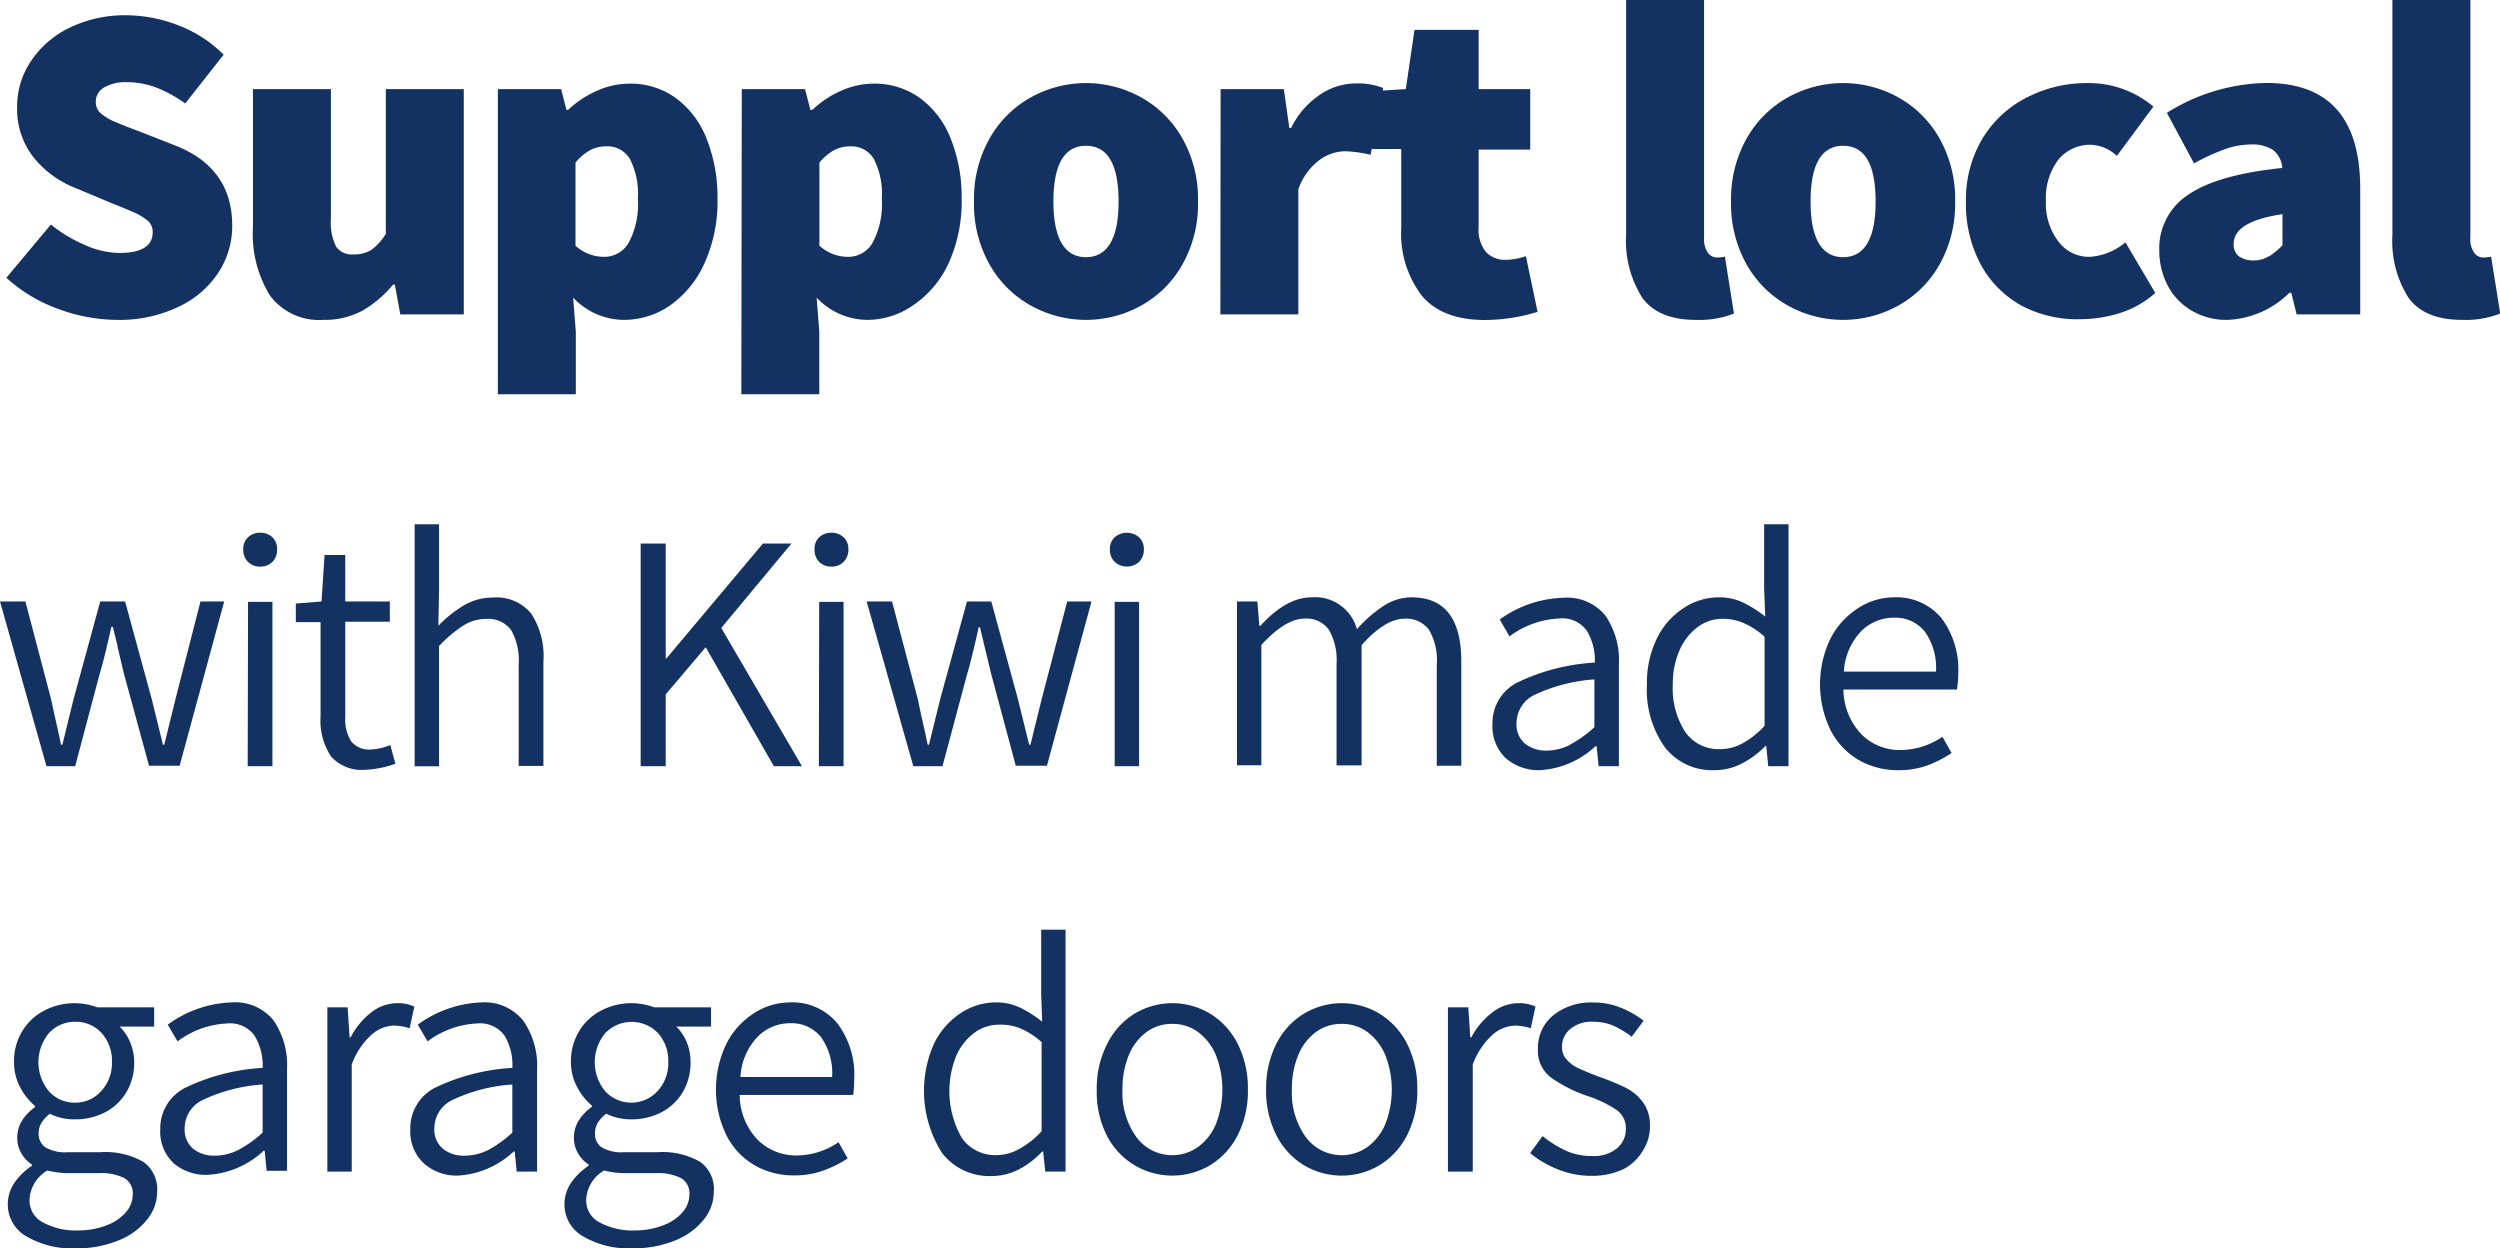 <svg xmlns="http://www.w3.org/2000/svg" viewBox="0 0 224.46 112.06"><defs><style>.cls-1{fill:#143261;}</style></defs><g id="Layer_2" data-name="Layer 2"><g id="Layer_1-2" data-name="Layer 1"><path class="cls-1" d="M5.29,27.76A13.9,13.9,0,0,1,.57,24.94l4-4.78A13.09,13.09,0,0,0,7.63,22a7.73,7.73,0,0,0,3.08.71q3,0,3-1.86a1.33,1.33,0,0,0-.41-1,5,5,0,0,0-1.25-.77c-.57-.25-1.21-.52-1.91-.79L6.85,16.91A9,9,0,0,1,3,14.11,7,7,0,0,1,1.54,9.57,7.22,7.22,0,0,1,2.8,5.46a8.67,8.67,0,0,1,3.51-3,11.38,11.38,0,0,1,5.05-1.09A13.12,13.12,0,0,1,16,2.27a11.58,11.58,0,0,1,4.08,2.64L16.63,9.29A11.71,11.71,0,0,0,14,7.85a7.46,7.46,0,0,0-2.65-.47,3.76,3.76,0,0,0-2,.47A1.47,1.47,0,0,0,8.6,9.17a1.33,1.33,0,0,0,.44,1,5.21,5.21,0,0,0,1.38.81q.95.4,2.07.81l3.21,1.26q5.15,2,5.15,7.22a7.61,7.61,0,0,1-1.24,4.2A8.67,8.67,0,0,1,16,27.56a12.24,12.24,0,0,1-5.49,1.16A15.38,15.38,0,0,1,5.29,27.76Z"/><path class="cls-1" d="M24.25,26.55a10.49,10.49,0,0,1-1.54-6.11V8h7v11.6a4.88,4.88,0,0,0,.47,2.55,1.72,1.72,0,0,0,1.56.69,2.9,2.9,0,0,0,1.6-.4A5.17,5.17,0,0,0,34.64,21V8h7V28.23H35.94l-.49-2.68h-.16a10.06,10.06,0,0,1-2.78,2.36,7.12,7.12,0,0,1-3.47.81A5.5,5.5,0,0,1,24.25,26.55Z"/><path class="cls-1" d="M44.7,8h5.68l.48,1.87H51a9.18,9.18,0,0,1,2.62-1.73,7.19,7.19,0,0,1,2.9-.63,6.94,6.94,0,0,1,4.14,1.28,8.21,8.21,0,0,1,2.76,3.61,14.15,14.15,0,0,1,1,5.41,13.42,13.42,0,0,1-1.18,5.85,9.23,9.23,0,0,1-3.12,3.79A7.26,7.26,0,0,1,56,28.72a6.3,6.3,0,0,1-4.54-2l.24,3.08v5.6h-7ZM56.44,21.8a7.28,7.28,0,0,0,.83-3.95,6.93,6.93,0,0,0-.71-3.57,2.34,2.34,0,0,0-2.13-1.14,3.06,3.06,0,0,0-1.46.35,4.72,4.72,0,0,0-1.3,1.11v7.46a3.79,3.79,0,0,0,2.6,1A2.52,2.52,0,0,0,56.44,21.8Z"/><path class="cls-1" d="M66.6,8h5.68l.48,1.87h.17a9,9,0,0,1,2.61-1.73,7.19,7.19,0,0,1,2.9-.63,6.94,6.94,0,0,1,4.14,1.28,8.21,8.21,0,0,1,2.76,3.61,14,14,0,0,1,1,5.41,13.42,13.42,0,0,1-1.18,5.85A9.23,9.23,0,0,1,82,27.4a7.26,7.26,0,0,1-4.14,1.32,6.3,6.3,0,0,1-4.54-2l.24,3.08v5.6h-7ZM78.34,21.8a7.28,7.28,0,0,0,.83-3.95,6.83,6.83,0,0,0-.71-3.57,2.34,2.34,0,0,0-2.13-1.14,3.09,3.09,0,0,0-1.46.35,4.72,4.72,0,0,0-1.3,1.11v7.46a3.81,3.81,0,0,0,2.6,1A2.51,2.51,0,0,0,78.34,21.8Z"/><path class="cls-1" d="M92.56,27.44a9.6,9.6,0,0,1-3.71-3.69,11,11,0,0,1-1.4-5.66,11,11,0,0,1,1.4-5.66,9.6,9.6,0,0,1,3.71-3.69,10.19,10.19,0,0,1,9.89,0,9.6,9.6,0,0,1,3.71,3.69,11,11,0,0,1,1.4,5.66,11,11,0,0,1-1.4,5.66,9.6,9.6,0,0,1-3.71,3.69,10.19,10.19,0,0,1-9.89,0Zm7.87-9.35q0-5-2.93-5c-1.94,0-2.92,1.68-2.92,5s1,5,2.92,5S100.43,21.44,100.43,18.09Z"/><path class="cls-1" d="M109.59,8h5.68l.49,3.49h.16a7.61,7.61,0,0,1,2.61-3,5.78,5.78,0,0,1,3.15-1,6.4,6.4,0,0,1,2.51.41l-1.13,6a11.71,11.71,0,0,0-2.27-.32,4,4,0,0,0-2.38.83A5.57,5.57,0,0,0,116.57,17V28.23h-7Z"/><path class="cls-1" d="M127.64,26.53a9.22,9.22,0,0,1-1.83-6.09V13.38h-2.67V8.19L126.22,8,127,2.68h5.76V8h4.63v5.43h-4.63v6.94a3.16,3.16,0,0,0,.67,2.27,2.37,2.37,0,0,0,1.77.69A5.84,5.84,0,0,0,137,23l1.05,5a16.21,16.21,0,0,1-4.78.73Q129.47,28.72,127.64,26.53Z"/><path class="cls-1" d="M147.45,26.73A9.52,9.52,0,0,1,146,21.09V0h7V21.33a2.14,2.14,0,0,0,.34,1.36,1,1,0,0,0,.8.43,3.26,3.26,0,0,0,.73-.08l.81,5.11a8.42,8.42,0,0,1-3.41.57C150,28.72,148.41,28.05,147.45,26.73Z"/><path class="cls-1" d="M160.53,27.44a9.67,9.67,0,0,1-3.71-3.69,11.13,11.13,0,0,1-1.4-5.66,11.13,11.13,0,0,1,1.4-5.66,9.67,9.67,0,0,1,3.71-3.69,10.21,10.21,0,0,1,9.9,0,9.6,9.6,0,0,1,3.71,3.69,11.13,11.13,0,0,1,1.4,5.66,11.13,11.13,0,0,1-1.4,5.66,9.6,9.6,0,0,1-3.71,3.69,10.21,10.21,0,0,1-9.9,0Zm7.87-9.35q0-5-2.92-5c-1.94,0-2.92,1.68-2.92,5s1,5,2.92,5S168.4,21.44,168.4,18.09Z"/><path class="cls-1" d="M181.5,27.44a9.27,9.27,0,0,1-3.65-3.67,11.5,11.5,0,0,1-1.34-5.68A10.68,10.68,0,0,1,178,12.43a9.88,9.88,0,0,1,4-3.69,11.72,11.72,0,0,1,5.41-1.28,9,9,0,0,1,5.93,2.11L190.06,14a3.59,3.59,0,0,0-2.27-1,3.67,3.67,0,0,0-3,1.36,5.69,5.69,0,0,0-1.1,3.67,5.6,5.6,0,0,0,1.12,3.65,3.43,3.43,0,0,0,2.78,1.38,5.52,5.52,0,0,0,3.24-1.3l2.68,4.54a8.68,8.68,0,0,1-3.19,1.81,12,12,0,0,1-3.55.55A10.66,10.66,0,0,1,181.5,27.44Z"/><path class="cls-1" d="M196.73,27.86a5.61,5.61,0,0,1-2.13-2.27,6.77,6.77,0,0,1-.73-3.12,5.71,5.71,0,0,1,2.62-5q2.61-1.79,8.42-2.39a2.22,2.22,0,0,0-.81-1.6,3.4,3.4,0,0,0-2-.51,7.16,7.16,0,0,0-2.27.4,18.61,18.61,0,0,0-2.84,1.3l-2.44-4.54a17.29,17.29,0,0,1,8.93-2.68q8.43,0,8.43,9.49V28.23H206.2l-.48-1.95h-.16a8.36,8.36,0,0,1-5.6,2.44A6.09,6.09,0,0,1,196.73,27.86Zm7-4.84a6.88,6.88,0,0,0,1.2-1V19.23q-4.38.64-4.38,2.67A1.31,1.31,0,0,0,201,23a2.24,2.24,0,0,0,1.38.38A2.45,2.45,0,0,0,203.71,23Z"/><path class="cls-1" d="M216.24,26.73a9.52,9.52,0,0,1-1.44-5.64V0h7V21.33a2.14,2.14,0,0,0,.34,1.36,1,1,0,0,0,.79.43,3.2,3.2,0,0,0,.73-.08l.82,5.11a8.42,8.42,0,0,1-3.41.57C218.8,28.72,217.2,28.05,216.24,26.73Z"/><path class="cls-1" d="M0,54H2.28l2.31,8.79.28,1.3c.28,1.22.48,2.14.61,2.77H5.6c.38-1.58.73-2.94,1-4.07L9,54h2.23l2.4,8.79,1,4.07h.12l1-4.07L18,54h2.13l-4,14.75H13.38l-2.25-8.25-.57-2.4c0-.16-.19-.77-.43-1.82H10c-.45,2-.8,3.43-1.07,4.29L6.75,68.79H4.17Z"/><path class="cls-1" d="M22.27,50.45a1.51,1.51,0,0,1-.43-1.13,1.4,1.4,0,0,1,.43-1.08,1.52,1.52,0,0,1,1.09-.41,1.54,1.54,0,0,1,1.1.41,1.43,1.43,0,0,1,.42,1.08,1.55,1.55,0,0,1-.42,1.13,1.51,1.51,0,0,1-1.1.42A1.49,1.49,0,0,1,22.27,50.45Zm0,3.59h2.19V68.79H22.24Z"/><path class="cls-1" d="M29.72,67.91a5.8,5.8,0,0,1-.94-3.56V55.86H26.56V54.19L28.87,54l.27-4.17H31V54h4v1.82H31v8.55a3.69,3.69,0,0,0,.53,2.19,2.08,2.08,0,0,0,1.81.73,5.05,5.05,0,0,0,1.7-.4l.46,1.68a9,9,0,0,1-2.65.54A3.68,3.68,0,0,1,29.72,67.91Z"/><path class="cls-1" d="M37.23,47.07h2.19v6l-.06,3.11a11,11,0,0,1,2.38-1.88,5.14,5.14,0,0,1,2.55-.65,4,4,0,0,1,3.41,1.45,7,7,0,0,1,1.09,4.3v9.37H46.57v-9.1a5.54,5.54,0,0,0-.68-3.1,2.54,2.54,0,0,0-2.24-1,3.87,3.87,0,0,0-2,.56A12.14,12.14,0,0,0,39.42,58v10.8H37.23Z"/><path class="cls-1" d="M57.52,48.8h2.25V59.12h.06L68.5,48.8h2.56l-6.3,7.58L72,68.79H69.48L63.36,58.11l-3.59,4.23v6.45H57.52Z"/><path class="cls-1" d="M73.55,50.45a1.55,1.55,0,0,1-.42-1.13,1.43,1.43,0,0,1,.42-1.08,1.54,1.54,0,0,1,1.1-.41,1.5,1.5,0,0,1,1.09.41,1.4,1.4,0,0,1,.43,1.08,1.51,1.51,0,0,1-.43,1.13,1.47,1.47,0,0,1-1.09.42A1.51,1.51,0,0,1,73.55,50.45Zm0,3.59h2.19V68.79H73.52Z"/><path class="cls-1" d="M77.81,54h2.28l2.32,8.79.27,1.3c.28,1.22.49,2.14.61,2.77h.12c.39-1.58.73-2.94,1-4.07L86.82,54H89l2.4,8.79,1,4.07h.12l1-4.07L95.82,54H98l-4,14.75H91.2L89,60.54l-.58-2.4-.43-1.82h-.12c-.44,2-.8,3.43-1.06,4.29l-2.19,8.18H82Z"/><path class="cls-1" d="M100.08,50.45a1.55,1.55,0,0,1-.43-1.13,1.44,1.44,0,0,1,.43-1.08,1.67,1.67,0,0,1,2.19,0,1.44,1.44,0,0,1,.43,1.08,1.55,1.55,0,0,1-.43,1.13,1.64,1.64,0,0,1-2.19,0Zm0,3.59h2.19V68.79h-2.19Z"/><path class="cls-1" d="M111.06,54h1.83l.18,2.19h.09q2.34-2.56,4.59-2.56a3.89,3.89,0,0,1,4.08,2.86,12,12,0,0,1,2.46-2.13,4.58,4.58,0,0,1,2.44-.73q4.47,0,4.47,5.75v9.37H129v-9.1a5.36,5.36,0,0,0-.7-3.1,2.52,2.52,0,0,0-2.19-1q-1.74,0-3.86,2.37v10.8H120v-9.1a5.42,5.42,0,0,0-.69-3.08,2.47,2.47,0,0,0-2.16-1q-1.74,0-3.9,2.37v10.8h-2.19Z"/><path class="cls-1" d="M135.18,68.06A3.93,3.93,0,0,1,134,65a4.07,4.07,0,0,1,2.19-3.7,18.38,18.38,0,0,1,7-1.81,5.11,5.11,0,0,0-.71-2.84A2.69,2.69,0,0,0,140,55.53a8,8,0,0,0-4.47,1.61l-.88-1.52a10.27,10.27,0,0,1,5.72-1.95,4.43,4.43,0,0,1,3.77,1.6,7.09,7.09,0,0,1,1.21,4.39v9.13h-1.82l-.18-1.8h-.09a8,8,0,0,1-5,2.16A4.49,4.49,0,0,1,135.18,68.06Zm5.77-1.2a10.23,10.23,0,0,0,2.2-1.57V61a15,15,0,0,0-5.4,1.4,2.83,2.83,0,0,0-1.59,2.5,2.27,2.27,0,0,0,.76,1.87,3,3,0,0,0,1.94.62A4.75,4.75,0,0,0,141,66.86Z"/><path class="cls-1" d="M149.5,67.12a8.88,8.88,0,0,1-1.63-5.69,9,9,0,0,1,.88-4.08,6.71,6.71,0,0,1,2.36-2.72,5.71,5.71,0,0,1,3.18-1,5,5,0,0,1,2.13.43,10.73,10.73,0,0,1,2.07,1.3l-.1-2.55V47.07h2.19V68.79h-1.82l-.18-1.8h-.09a7.83,7.83,0,0,1-2.12,1.57,5.3,5.3,0,0,1-2.45.59A5.37,5.37,0,0,1,149.5,67.12Zm6.93-.37a7.68,7.68,0,0,0,2-1.58v-8a6.86,6.86,0,0,0-1.88-1.23,4.76,4.76,0,0,0-1.89-.38,3.67,3.67,0,0,0-2.26.76,5.11,5.11,0,0,0-1.62,2.1,7.42,7.42,0,0,0-.59,3,7.29,7.29,0,0,0,1.11,4.29,3.65,3.65,0,0,0,3.15,1.55A4.14,4.14,0,0,0,156.43,66.75Z"/><path class="cls-1" d="M175.7,61.91H165.51a5.92,5.92,0,0,0,1.6,4,4.84,4.84,0,0,0,3.54,1.43,6.73,6.73,0,0,0,3.75-1.19l.82,1.46A10.68,10.68,0,0,1,173,68.74a7.61,7.61,0,0,1-2.59.41,7,7,0,0,1-3.54-.92,6.55,6.55,0,0,1-2.53-2.7,9.46,9.46,0,0,1,0-8.18,7,7,0,0,1,2.45-2.72,5.93,5.93,0,0,1,3.22-1,5.27,5.27,0,0,1,4.28,1.84,7.71,7.71,0,0,1,1.53,5.07A8.33,8.33,0,0,1,175.7,61.91Zm-1.88-1.61a5.6,5.6,0,0,0-1-3.59A3.39,3.39,0,0,0,170,55.46a4.1,4.1,0,0,0-2.93,1.25,5.7,5.7,0,0,0-1.52,3.59Z"/><path class="cls-1" d="M2.36,111A3.29,3.29,0,0,1,.7,108.08a3.41,3.41,0,0,1,.56-1.83,5.74,5.74,0,0,1,1.6-1.58v-.12a2.82,2.82,0,0,1-.94-1,2.67,2.67,0,0,1-.37-1.43A2.83,2.83,0,0,1,2,100.58a4.24,4.24,0,0,1,1.14-1.17v-.12a5.46,5.46,0,0,1-1.33-1.67,4.76,4.76,0,0,1-.55-2.29A5.16,5.16,0,0,1,2,92.58a4.93,4.93,0,0,1,2-1.86,5.85,5.85,0,0,1,2.73-.65,6,6,0,0,1,2,.37h5.11v1.73H10.74a4.2,4.2,0,0,1,.94,1.4,4.59,4.59,0,0,1,.37,1.79,5.22,5.22,0,0,1-.7,2.7,4.85,4.85,0,0,1-1.92,1.81,5.79,5.79,0,0,1-2.71.63A5,5,0,0,1,4.47,100a3.39,3.39,0,0,0-.74.8,1.84,1.84,0,0,0-.26,1A1.45,1.45,0,0,0,4.06,103a3.44,3.44,0,0,0,2,.45H9a6.87,6.87,0,0,1,3.84.85A3,3,0,0,1,14.11,107a4,4,0,0,1-.91,2.51,6.21,6.21,0,0,1-2.58,1.87,9.85,9.85,0,0,1-3.84.7A8.08,8.08,0,0,1,2.36,111Zm7.24-1a4.18,4.18,0,0,0,1.72-1.18,2.47,2.47,0,0,0,.6-1.57,1.58,1.58,0,0,0-.76-1.48,4.74,4.74,0,0,0-2.31-.44H6.15a7.65,7.65,0,0,1-1.89-.24,3.2,3.2,0,0,0-1.61,2.65,2.21,2.21,0,0,0,1.18,2,6.18,6.18,0,0,0,3.26.73A6.85,6.85,0,0,0,9.6,110ZM9.05,98a3.66,3.66,0,0,0,1-2.63,3.7,3.7,0,0,0-.94-2.63,3.11,3.11,0,0,0-2.35-1,3.13,3.13,0,0,0-2.35,1,4.08,4.08,0,0,0,0,5.26,3.08,3.08,0,0,0,2.35,1A3.07,3.07,0,0,0,9.05,98Z"/><path class="cls-1" d="M15.61,104.46a3.89,3.89,0,0,1-1.22-3.07,4.08,4.08,0,0,1,2.19-3.7,18.39,18.39,0,0,1,7-1.81A5.11,5.11,0,0,0,22.86,93a2.69,2.69,0,0,0-2.45-1.11,8,8,0,0,0-4.47,1.61L15.06,92a10.29,10.29,0,0,1,5.72-2,4.43,4.43,0,0,1,3.77,1.6,7.09,7.09,0,0,1,1.22,4.39v9.13H23.94l-.18-1.8h-.09a8,8,0,0,1-5,2.16A4.45,4.45,0,0,1,15.61,104.46Zm5.76-1.2a10.27,10.27,0,0,0,2.21-1.57V97.37a14.86,14.86,0,0,0-5.4,1.4,2.82,2.82,0,0,0-1.6,2.5,2.27,2.27,0,0,0,.76,1.87,3,3,0,0,0,1.95.62A4.71,4.71,0,0,0,21.37,103.26Z"/><path class="cls-1" d="M29.39,90.44h1.82l.18,2.7h.09a6.76,6.76,0,0,1,1.86-2.25,3.81,3.81,0,0,1,2.34-.82,3.38,3.38,0,0,1,1.52.31l-.42,1.94a5,5,0,0,0-1.4-.24,3.16,3.16,0,0,0-2.05.85,6.57,6.57,0,0,0-1.75,2.65v9.61H29.39Z"/><path class="cls-1" d="M38.06,104.46a3.89,3.89,0,0,1-1.22-3.07A4.08,4.08,0,0,1,39,97.69a18.39,18.39,0,0,1,7-1.81A5.11,5.11,0,0,0,45.31,93a2.69,2.69,0,0,0-2.45-1.11,8,8,0,0,0-4.47,1.61L37.51,92a10.29,10.29,0,0,1,5.72-2A4.43,4.43,0,0,1,47,91.67a7.09,7.09,0,0,1,1.22,4.39v9.13H46.39l-.18-1.8h-.09a8,8,0,0,1-5,2.16A4.45,4.45,0,0,1,38.06,104.46Zm5.76-1.2A10.52,10.52,0,0,0,46,101.69V97.37a14.86,14.86,0,0,0-5.4,1.4,2.82,2.82,0,0,0-1.6,2.5,2.27,2.27,0,0,0,.76,1.87,3,3,0,0,0,2,.62A4.71,4.71,0,0,0,43.82,103.26Z"/><path class="cls-1" d="M52.34,111a3.29,3.29,0,0,1-1.66-2.92,3.41,3.41,0,0,1,.56-1.83,5.74,5.74,0,0,1,1.6-1.58v-.12a2.82,2.82,0,0,1-.94-1,2.67,2.67,0,0,1-.37-1.43,2.83,2.83,0,0,1,.47-1.57,4.24,4.24,0,0,1,1.14-1.17v-.12a5.46,5.46,0,0,1-1.33-1.67,4.76,4.76,0,0,1-.55-2.29A5.16,5.16,0,0,1,52,92.58a4.93,4.93,0,0,1,2-1.86,5.85,5.85,0,0,1,2.73-.65,6,6,0,0,1,2,.37h5.11v1.73H60.72a4.2,4.2,0,0,1,.94,1.4A4.59,4.59,0,0,1,62,95.36a5.22,5.22,0,0,1-.7,2.7,4.85,4.85,0,0,1-1.92,1.81,5.79,5.79,0,0,1-2.71.63,5,5,0,0,1-2.25-.51,3.39,3.39,0,0,0-.74.8,1.84,1.84,0,0,0-.26,1A1.45,1.45,0,0,0,54,103a3.44,3.44,0,0,0,2,.45H59a6.87,6.87,0,0,1,3.84.85A3,3,0,0,1,64.09,107a4,4,0,0,1-.91,2.51,6.21,6.21,0,0,1-2.58,1.87,9.85,9.85,0,0,1-3.84.7A8.08,8.08,0,0,1,52.34,111Zm7.24-1a4.18,4.18,0,0,0,1.72-1.18,2.47,2.47,0,0,0,.6-1.57,1.58,1.58,0,0,0-.76-1.48,4.74,4.74,0,0,0-2.31-.44H56.12a7.63,7.63,0,0,1-1.88-.24,3.2,3.2,0,0,0-1.61,2.65,2.21,2.21,0,0,0,1.18,2,6.18,6.18,0,0,0,3.26.73A6.85,6.85,0,0,0,59.58,110ZM59,98a3.66,3.66,0,0,0,1-2.63,3.7,3.7,0,0,0-.94-2.63,3.28,3.28,0,0,0-4.7,0,4.08,4.08,0,0,0,0,5.26A3.19,3.19,0,0,0,59,98Z"/><path class="cls-1" d="M76.6,98.31H66.41a5.91,5.91,0,0,0,1.59,4,4.88,4.88,0,0,0,3.55,1.43,6.7,6.7,0,0,0,3.74-1.19l.82,1.46a10.68,10.68,0,0,1-2.25,1.11,7.53,7.53,0,0,1-2.59.41,6.93,6.93,0,0,1-3.54-.92,6.52,6.52,0,0,1-2.52-2.7,9.46,9.46,0,0,1,0-8.18A7,7,0,0,1,67.65,91a6,6,0,0,1,3.23-1,5.25,5.25,0,0,1,4.27,1.84A7.66,7.66,0,0,1,76.69,97,8.33,8.33,0,0,1,76.6,98.31ZM74.71,96.7a5.6,5.6,0,0,0-1-3.59,3.39,3.39,0,0,0-2.8-1.24A4.05,4.05,0,0,0,68,93.11a5.65,5.65,0,0,0-1.52,3.59Z"/><path class="cls-1" d="M84.58,103.52a10.41,10.41,0,0,1-.74-9.77A6.77,6.77,0,0,1,86.2,91a5.7,5.7,0,0,1,3.17-1,5,5,0,0,1,2.13.43,10.44,10.44,0,0,1,2.07,1.3l-.09-2.55V83.47h2.19v21.72H93.85l-.19-1.8h-.09A7.79,7.79,0,0,1,91.46,105a5.3,5.3,0,0,1-2.45.59A5.36,5.36,0,0,1,84.58,103.52Zm6.94-.37a7.85,7.85,0,0,0,2-1.58v-8a6.89,6.89,0,0,0-1.89-1.23A4.68,4.68,0,0,0,89.71,92a3.7,3.7,0,0,0-2.27.76,5.09,5.09,0,0,0-1.61,2.1,8.47,8.47,0,0,0,.52,7.3,3.65,3.65,0,0,0,3.15,1.55A4.14,4.14,0,0,0,91.52,103.15Z"/><path class="cls-1" d="M101.88,104.63A6.64,6.64,0,0,1,99.4,102a8.67,8.67,0,0,1-.93-4.12,8.78,8.78,0,0,1,.93-4.14A6.61,6.61,0,0,1,101.88,91a6.59,6.59,0,0,1,6.75,0,6.68,6.68,0,0,1,2.48,2.69,8.78,8.78,0,0,1,.93,4.14,8.67,8.67,0,0,1-.93,4.12,6.71,6.71,0,0,1-2.48,2.68,6.65,6.65,0,0,1-6.75,0Zm5.7-1.66a4.89,4.89,0,0,0,1.6-2.07,8.55,8.55,0,0,0,0-6.14,5,5,0,0,0-1.6-2.09,3.83,3.83,0,0,0-2.33-.74,3.78,3.78,0,0,0-2.32.74,4.86,4.86,0,0,0-1.59,2.09,7.93,7.93,0,0,0-.56,3.07,6.8,6.8,0,0,0,1.25,4.26,4,4,0,0,0,5.55.88Z"/><path class="cls-1" d="M117.09,104.63a6.64,6.64,0,0,1-2.48-2.68,8.67,8.67,0,0,1-.93-4.12,8.78,8.78,0,0,1,.93-4.14A6.61,6.61,0,0,1,117.09,91a6.59,6.59,0,0,1,6.75,0,6.68,6.68,0,0,1,2.48,2.69,8.78,8.78,0,0,1,.93,4.14,8.67,8.67,0,0,1-.93,4.12,6.71,6.71,0,0,1-2.48,2.68,6.65,6.65,0,0,1-6.75,0Zm5.7-1.66a4.89,4.89,0,0,0,1.6-2.07,8.55,8.55,0,0,0,0-6.14,5,5,0,0,0-1.6-2.09,3.83,3.83,0,0,0-2.33-.74,3.78,3.78,0,0,0-2.32.74,4.86,4.86,0,0,0-1.59,2.09,7.93,7.93,0,0,0-.56,3.07,6.8,6.8,0,0,0,1.25,4.26,4,4,0,0,0,5.55.88Z"/><path class="cls-1" d="M130,90.44h1.83l.18,2.7h.09A6.76,6.76,0,0,1,134,90.89a3.81,3.81,0,0,1,2.34-.82,3.38,3.38,0,0,1,1.52.31l-.42,1.94a5,5,0,0,0-1.4-.24,3.2,3.2,0,0,0-2.06.85,6.68,6.68,0,0,0-1.75,2.65v9.61H130Z"/><path class="cls-1" d="M139.9,105a9.22,9.22,0,0,1-2.52-1.47L138.5,102a9.73,9.73,0,0,0,2.13,1.33,5.57,5.57,0,0,0,2.31.46,3.24,3.24,0,0,0,2.25-.7,2.24,2.24,0,0,0,.79-1.76,2,2,0,0,0-.89-1.71,10.6,10.6,0,0,0-2.54-1.21,12.68,12.68,0,0,1-3.29-1.66,3,3,0,0,1-1.18-2.57,3.76,3.76,0,0,1,1.35-3,5.4,5.4,0,0,1,3.66-1.17,6.38,6.38,0,0,1,2.41.46,8.07,8.07,0,0,1,2.07,1.18l-1.07,1.43a8.7,8.7,0,0,0-1.67-1,4.5,4.5,0,0,0-1.74-.34,3,3,0,0,0-2.12.66,2.06,2.06,0,0,0-.73,1.6,1.62,1.62,0,0,0,.44,1.15,3.06,3.06,0,0,0,1.08.78c.42.19,1,.44,1.79.74a21.34,21.34,0,0,1,2.43,1,4.48,4.48,0,0,1,1.53,1.29,3.46,3.46,0,0,1,.63,2.14,4,4,0,0,1-.62,2.18A4.33,4.33,0,0,1,145.7,105a6.62,6.62,0,0,1-2.85.57A7.89,7.89,0,0,1,139.9,105Z"/></g></g></svg>